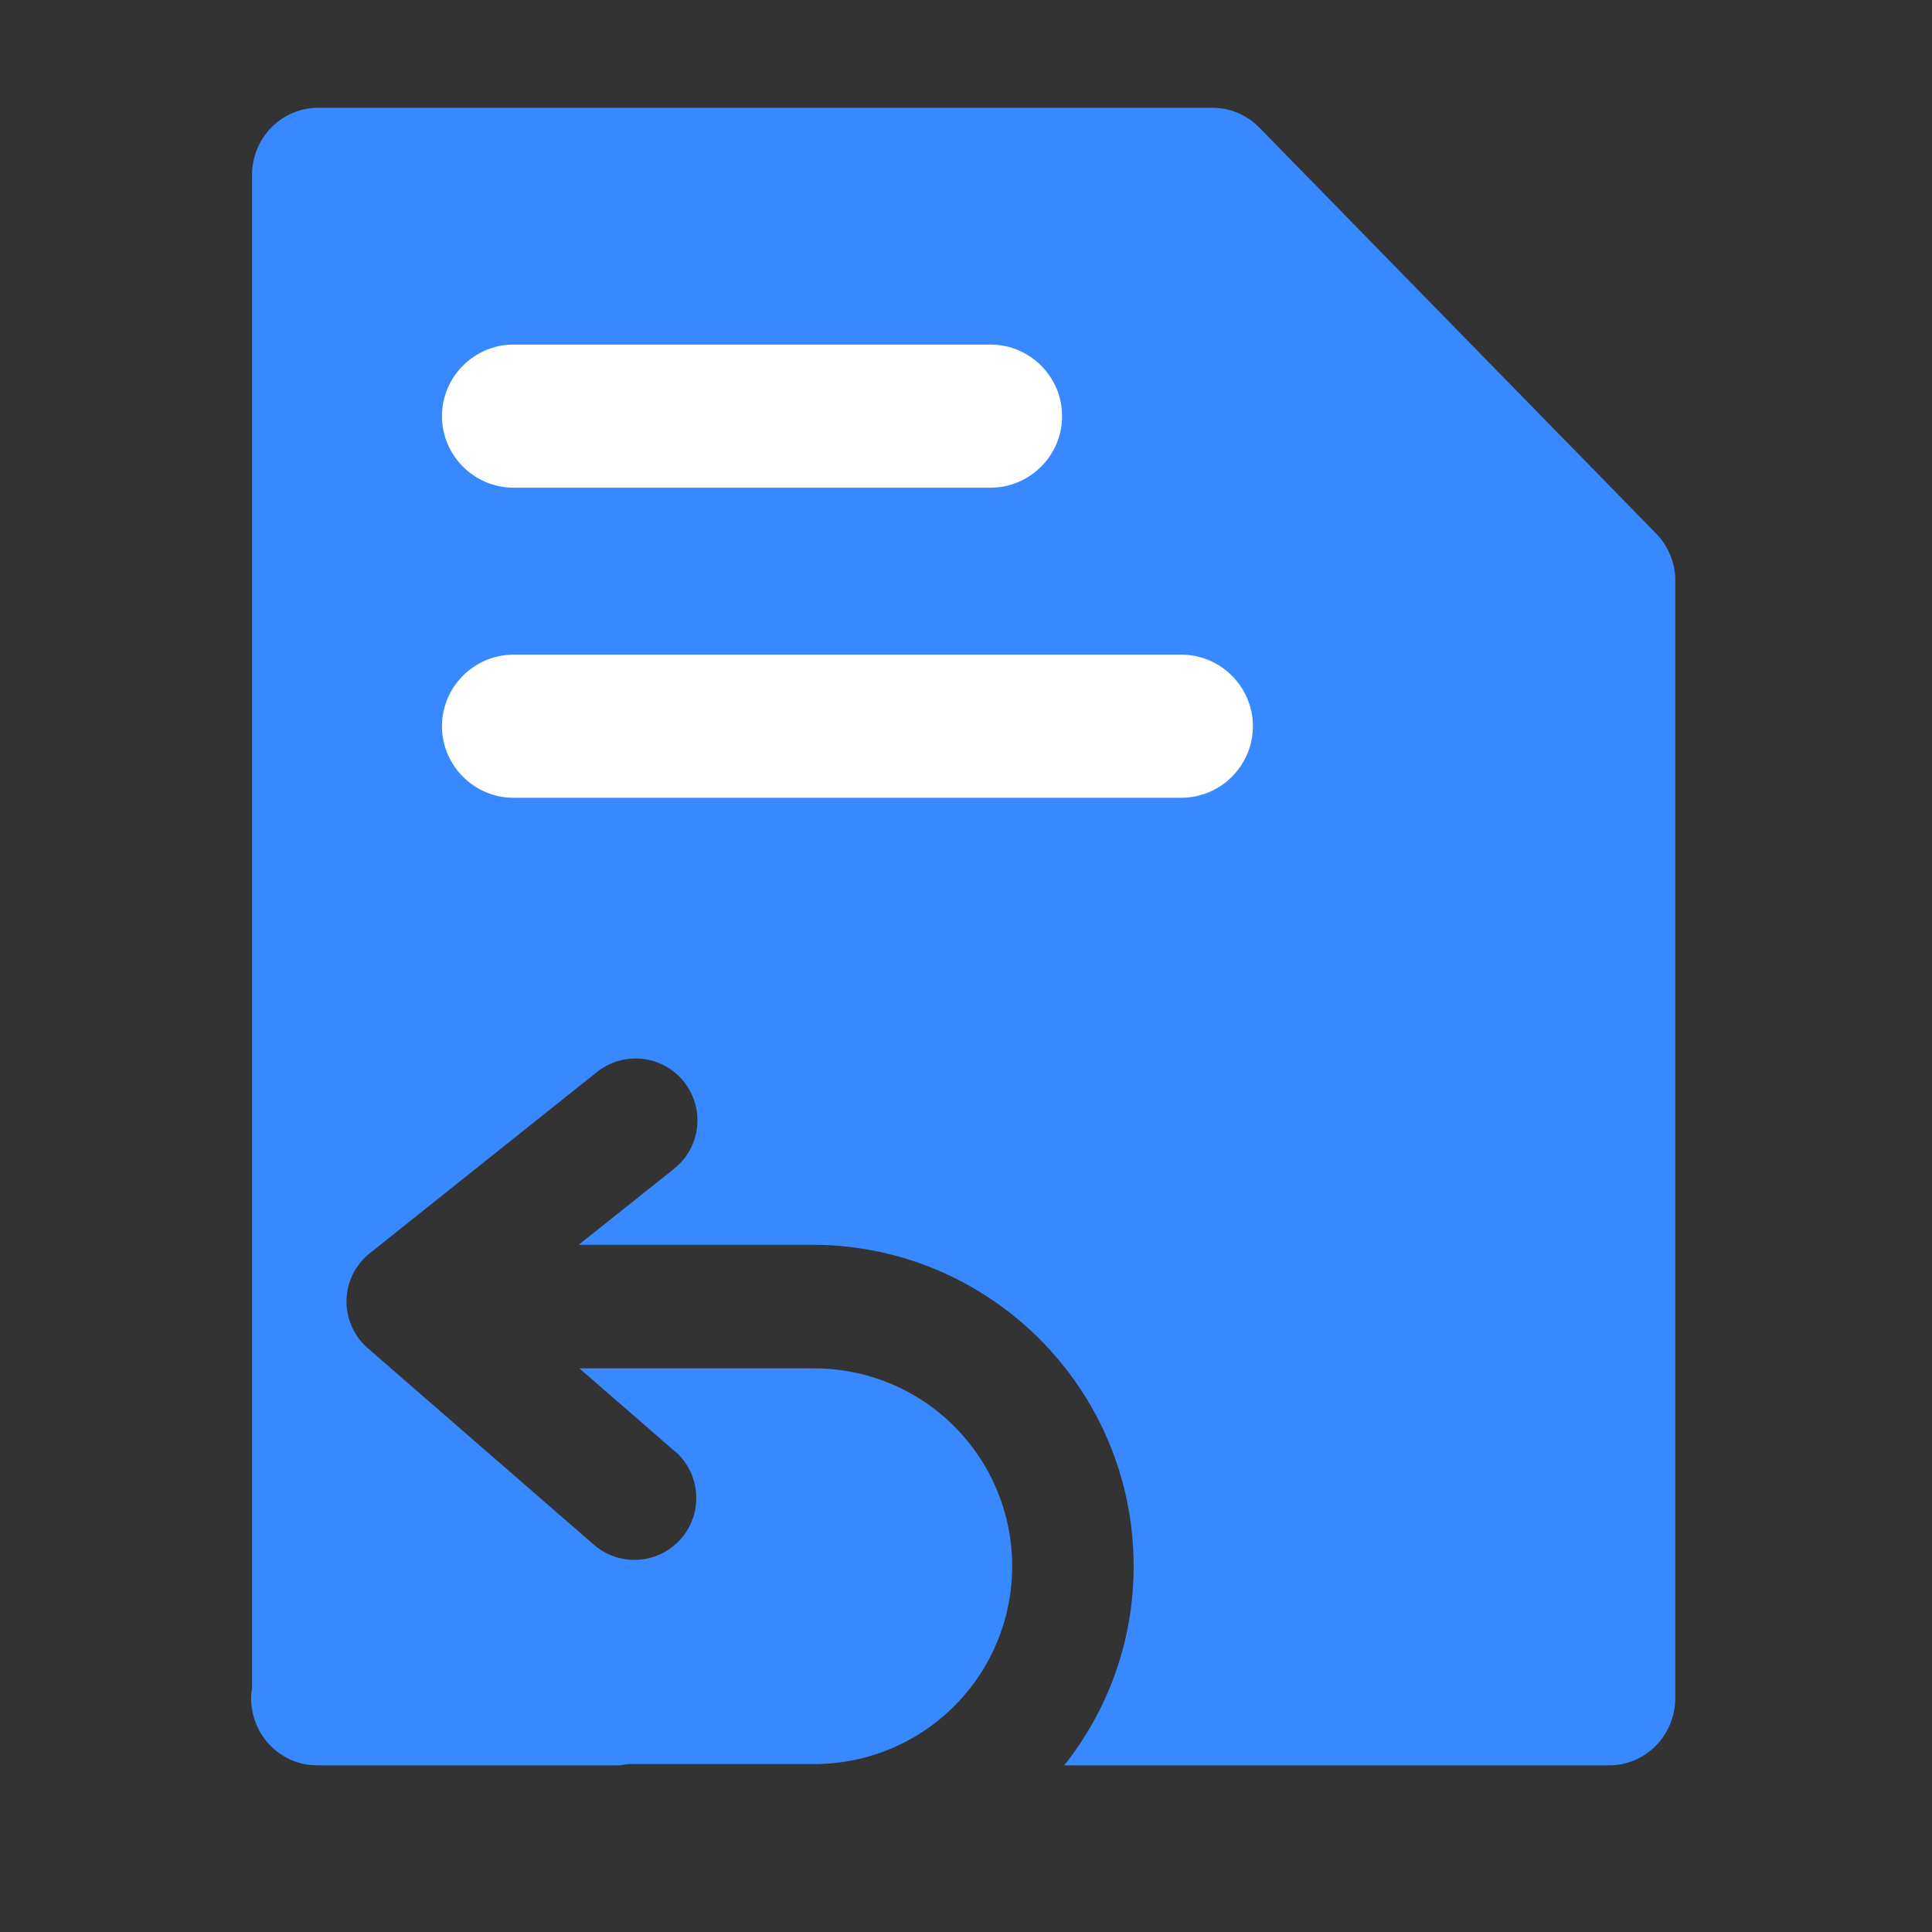<svg xmlns="http://www.w3.org/2000/svg" xmlns:xlink="http://www.w3.org/1999/xlink" width="54" height="54" version="1.1" viewBox="0 0 54 54"><rect x="0" y="0" width="54" height="54" fill="#333333" stroke="none"/><title>icon/已驳回</title><g id="icon/已驳回" fill="none" fill-rule="evenodd" stroke="none" stroke-width="1"><g id="已驳回"><g id="6_撤回" fill-rule="nonzero" transform="translate(7, 3)"><path id="路径" fill="#3889FF" d="M39.819,13.067 C39.779,12.623 39.584,12.207 39.269,11.892 L28.216,0.584 C27.915,0.266 27.51,0.066 27.075,0.022 C26.955,0.012 26.923,0.012 26.889,0.012 L1.896,0.012 C1.403,0.012 0.935,0.21 0.585,0.562 C0.237,0.918 0.043,1.396 0.045,1.894 L0.045,44.173 C0.029,44.269 0.02,44.366 0.019,44.463 C0.019,45.499 0.841,46.341 1.858,46.341 L10.338,46.341 C10.425,46.328 10.509,46.306 10.599,46.306 L15.7,46.306 C17.69,46.328 19.538,45.279 20.54,43.559 C21.541,41.839 21.541,39.714 20.54,37.994 C19.538,36.274 17.69,35.225 15.7,35.247 L9.195,35.247 L11.867,37.57 L11.867,37.563 C12.333,37.968 12.548,38.592 12.431,39.198 C12.313,39.805 11.881,40.303 11.297,40.505 C10.713,40.707 10.066,40.582 9.599,40.176 L3.278,34.681 C2.891,34.344 2.674,33.853 2.685,33.34 C2.696,32.828 2.935,32.346 3.337,32.027 L9.655,26.988 C10.136,26.585 10.797,26.475 11.384,26.699 C11.97,26.924 12.388,27.448 12.477,28.069 C12.566,28.691 12.311,29.311 11.811,29.691 L9.175,31.792 L15.7,31.792 C20.663,31.792 24.686,35.816 24.686,40.778 C24.686,42.882 23.958,44.812 22.747,46.342 L37.979,46.342 C38.469,46.342 38.939,46.144 39.286,45.79 C39.633,45.432 39.827,44.952 39.825,44.453 L39.825,13.249 C39.825,13.127 39.825,13.097 39.819,13.067 Z"/><path id="形状" fill="#FFF" d="M20.686,10.631 L7.353,10.631 C6.253,10.631 5.353,9.731 5.353,8.631 C5.353,7.531 6.253,6.631 7.353,6.631 L20.686,6.631 C21.786,6.631 22.686,7.531 22.686,8.631 C22.686,9.731 21.786,10.631 20.686,10.631 L20.686,10.631 Z M26.019,19.298 L7.353,19.298 C6.253,19.298 5.353,18.398 5.353,17.298 C5.353,16.198 6.253,15.298 7.353,15.298 L26.019,15.298 C27.119,15.298 28.019,16.198 28.019,17.298 C28.019,18.398 27.119,19.298 26.019,19.298 L26.019,19.298 Z"/></g><rect id="矩形" width="54" height="54" x="0" y="0"/></g></g></svg>